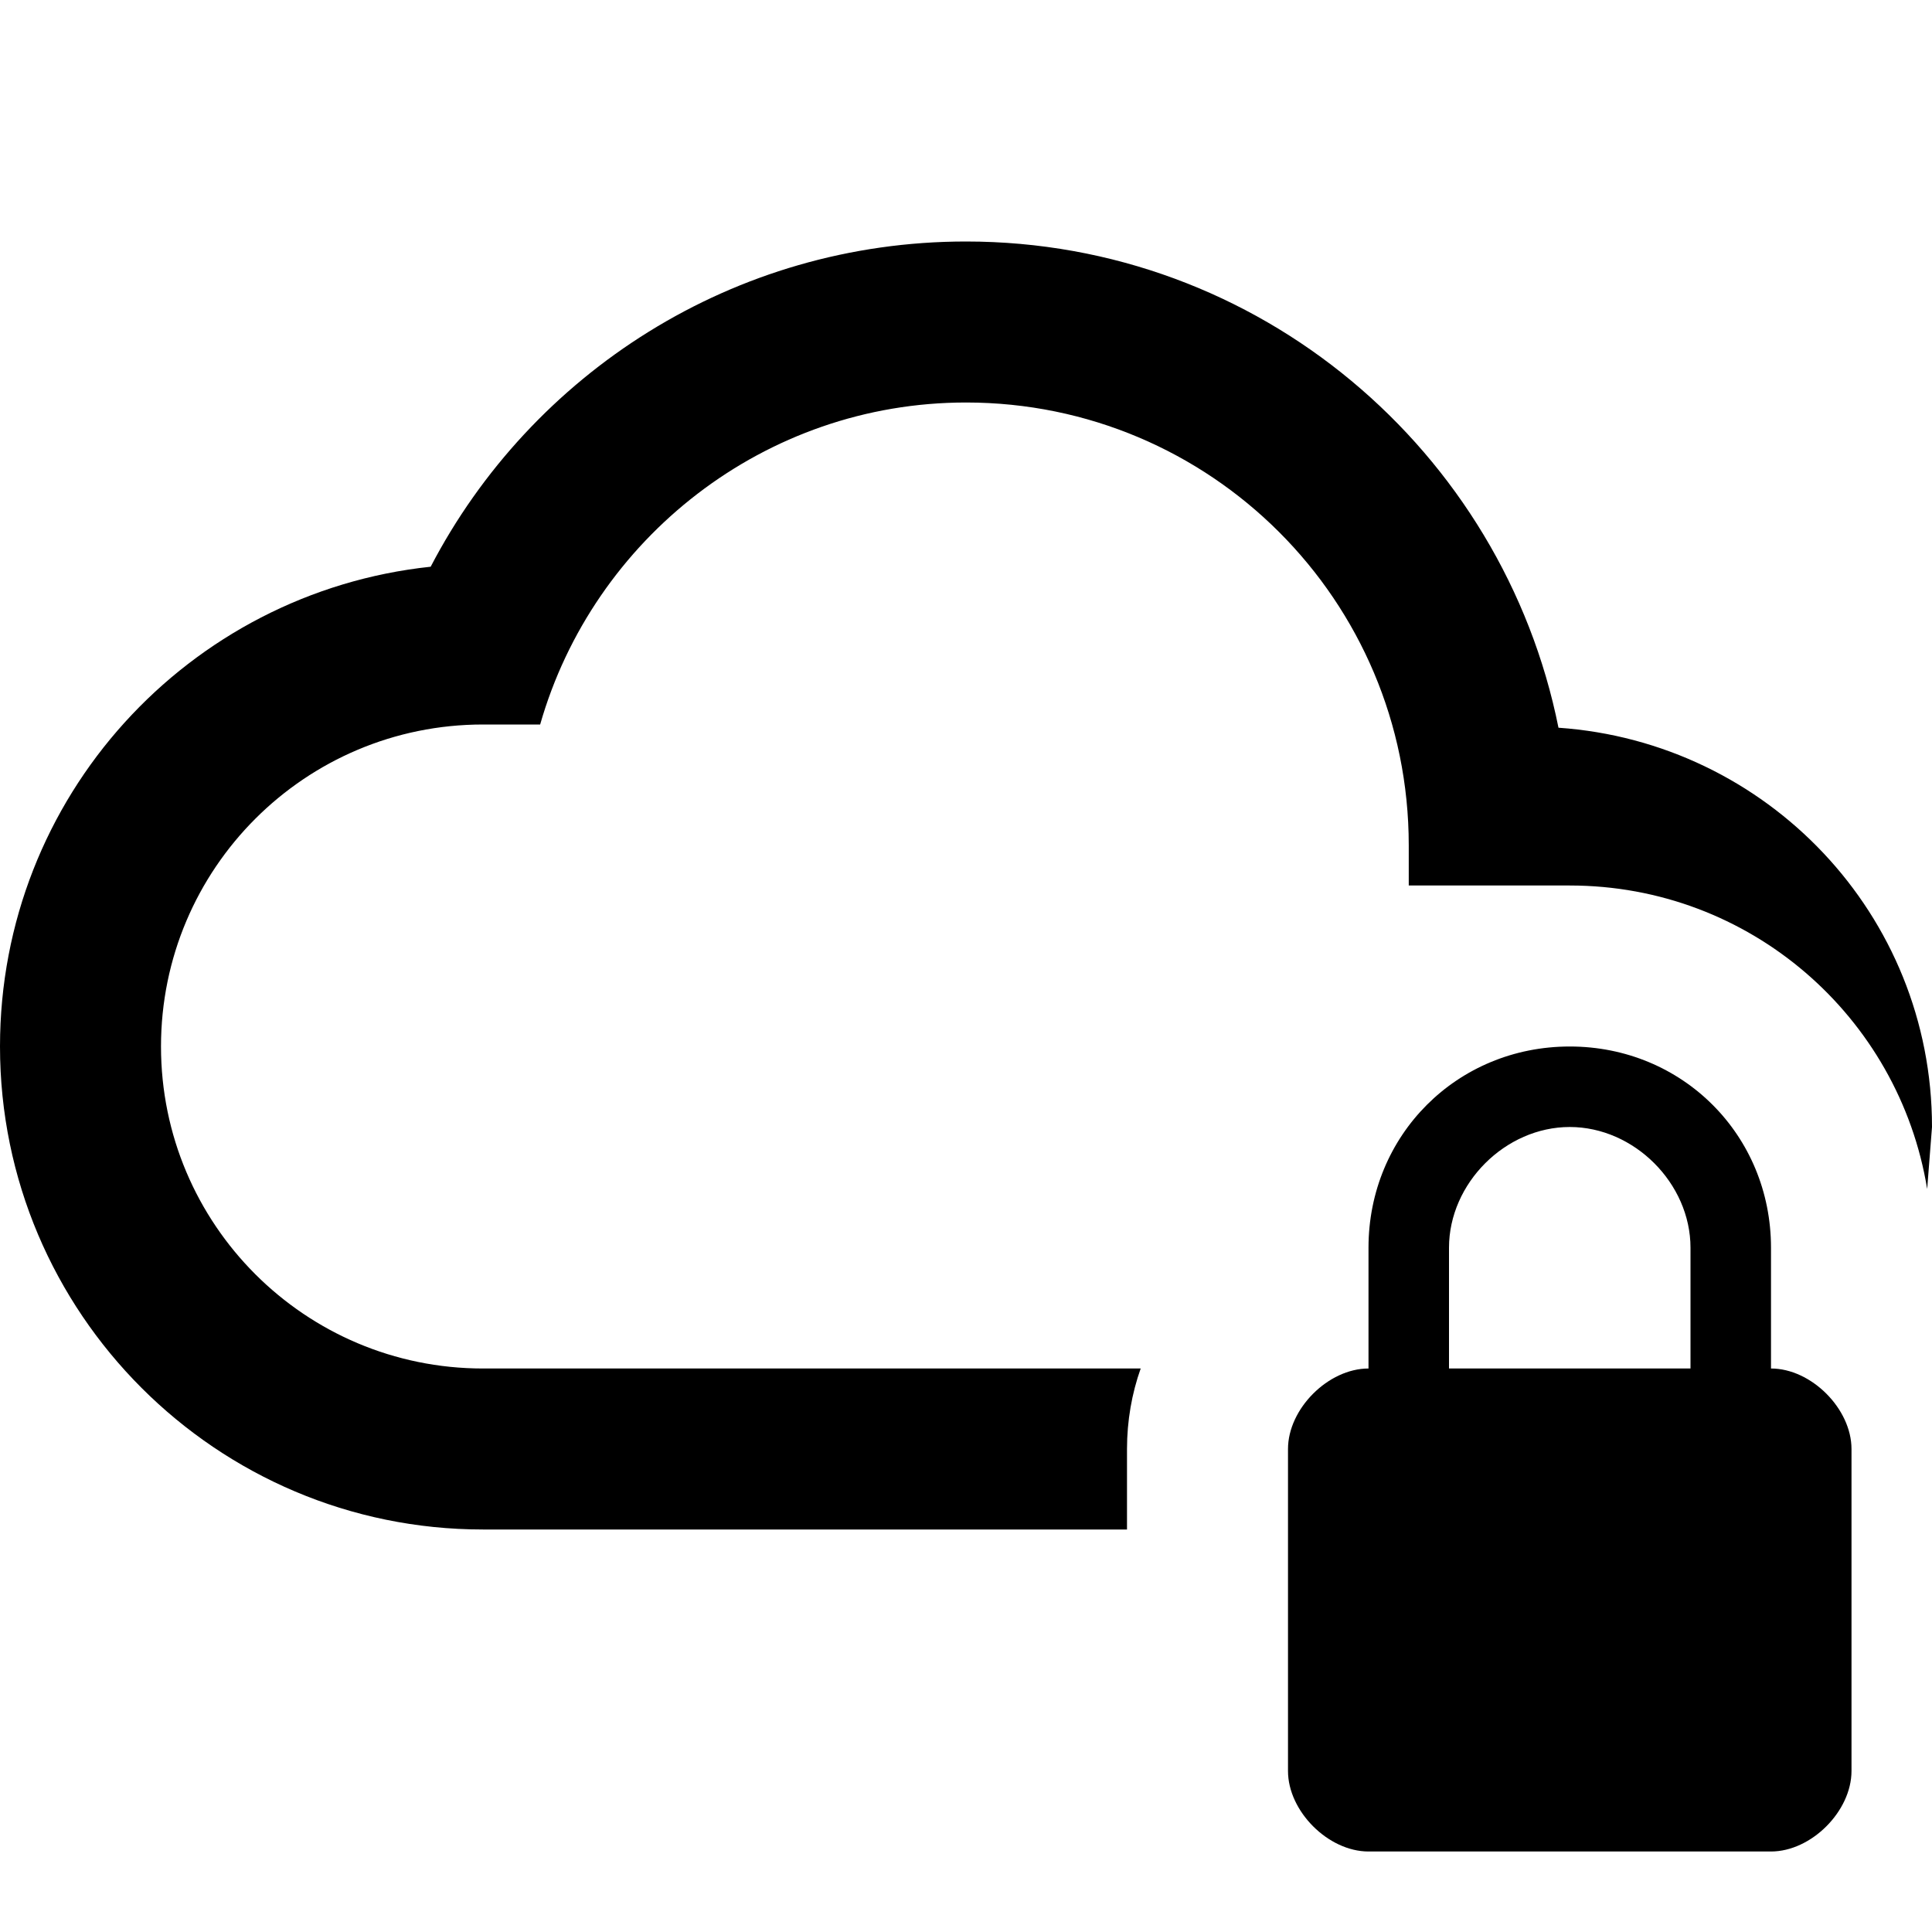<?xml version="1.0" encoding="UTF-8"?><!DOCTYPE svg PUBLIC "-//W3C//DTD SVG 1.1//EN" "http://www.w3.org/Graphics/SVG/1.1/DTD/svg11.dtd"><svg xmlns="http://www.w3.org/2000/svg" xmlns:xlink="http://www.w3.org/1999/xlink" version="1.1" width="24" height="24" viewBox="0 0 24 24"><path d="M22 17C22.5 17 23 17.5 23 18V22C23 22.5 22.5 23 22 23H17C16.5 23 16 22.5 16 22V18C16 17.5 16.5 17 17 17V15.5C17 14.1 18.1 13 19.5 13C20.9 13 22 14.1 22 15.5V17M21 17V15.5C21 14.7 20.3 14 19.5 14C18.7 14 18 14.7 18 15.5V17H21M17.5 11V10.5C17.5 7.46 15.04 5 12 5C9.5 5 7.37 6.69 6.71 9H6C3.79 9 2 10.79 2 13C2 15.21 3.79 17 6 17H14.17C14.06 17.31 14 17.65 14 18V19H6C2.69 19 0 16.31 0 13C0 9.9 2.34 7.36 5.35 7.04C6.6 4.64 9.11 3 12 3C15.64 3 18.67 5.6 19.36 9.04C21.95 9.22 24 11.36 24 14L23.94 14.77C23.59 12.63 21.74 11 19.5 11H17.5Z" /></svg>
